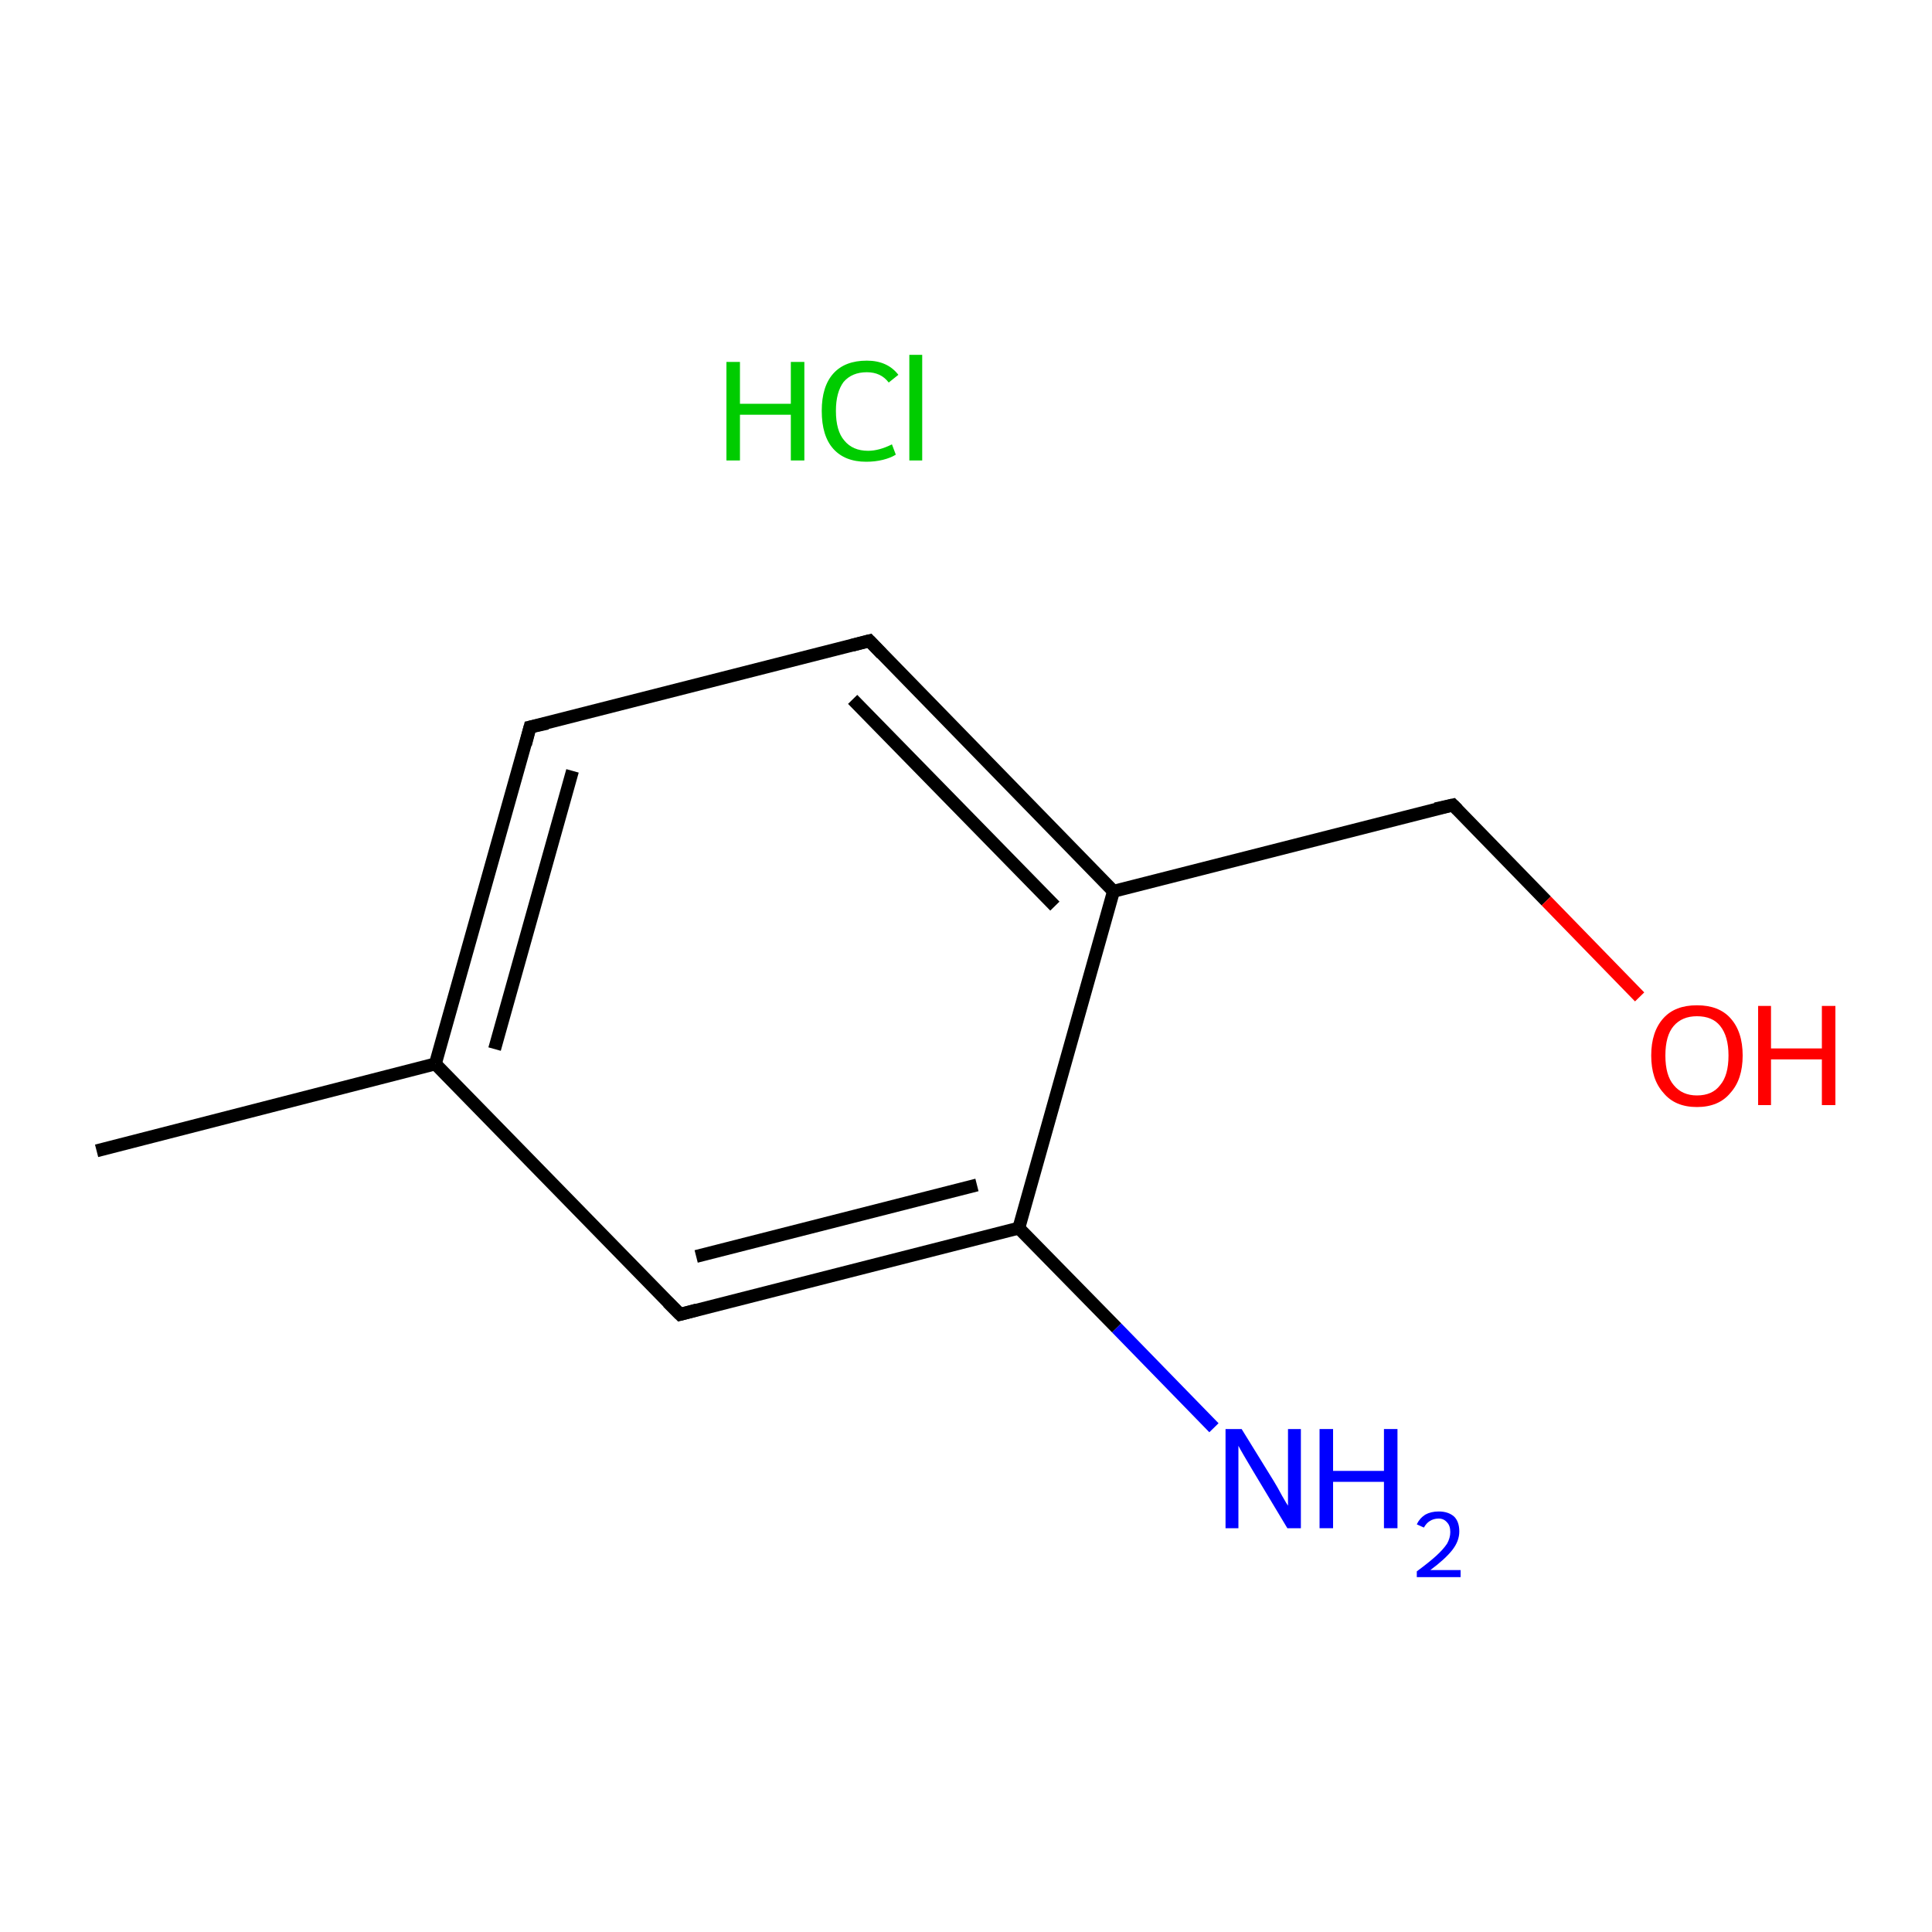 <?xml version='1.0' encoding='iso-8859-1'?>
<svg version='1.1' baseProfile='full'
              xmlns='http://www.w3.org/2000/svg'
                      xmlns:rdkit='http://www.rdkit.org/xml'
                      xmlns:xlink='http://www.w3.org/1999/xlink'
                  xml:space='preserve'
width='300px' height='300px' viewBox='0 0 300 300'>
<!-- END OF HEADER -->
<rect style='opacity:1.0;fill:#FFFFFF;stroke:none' width='300.0' height='300.0' x='0.0' y='0.0'> </rect>
<path class='bond-0 atom-0 atom-1' d='M 15.0,178.7 L 67.6,165.2' style='fill:none;fill-rule:evenodd;stroke:#000000;stroke-width:2.0px;stroke-linecap:butt;stroke-linejoin:miter;stroke-opacity:1' />
<path class='bond-1 atom-1 atom-2' d='M 67.6,165.2 L 82.3,112.9' style='fill:none;fill-rule:evenodd;stroke:#000000;stroke-width:2.0px;stroke-linecap:butt;stroke-linejoin:miter;stroke-opacity:1' />
<path class='bond-1 atom-1 atom-2' d='M 76.8,162.9 L 88.9,119.7' style='fill:none;fill-rule:evenodd;stroke:#000000;stroke-width:2.0px;stroke-linecap:butt;stroke-linejoin:miter;stroke-opacity:1' />
<path class='bond-2 atom-2 atom-3' d='M 82.3,112.9 L 135.0,99.5' style='fill:none;fill-rule:evenodd;stroke:#000000;stroke-width:2.0px;stroke-linecap:butt;stroke-linejoin:miter;stroke-opacity:1' />
<path class='bond-3 atom-3 atom-4' d='M 135.0,99.5 L 172.9,138.4' style='fill:none;fill-rule:evenodd;stroke:#000000;stroke-width:2.0px;stroke-linecap:butt;stroke-linejoin:miter;stroke-opacity:1' />
<path class='bond-3 atom-3 atom-4' d='M 132.4,108.6 L 163.8,140.7' style='fill:none;fill-rule:evenodd;stroke:#000000;stroke-width:2.0px;stroke-linecap:butt;stroke-linejoin:miter;stroke-opacity:1' />
<path class='bond-4 atom-4 atom-5' d='M 172.9,138.4 L 225.6,125.0' style='fill:none;fill-rule:evenodd;stroke:#000000;stroke-width:2.0px;stroke-linecap:butt;stroke-linejoin:miter;stroke-opacity:1' />
<path class='bond-5 atom-5 atom-6' d='M 225.6,125.0 L 240.1,139.9' style='fill:none;fill-rule:evenodd;stroke:#000000;stroke-width:2.0px;stroke-linecap:butt;stroke-linejoin:miter;stroke-opacity:1' />
<path class='bond-5 atom-5 atom-6' d='M 240.1,139.9 L 254.6,154.8' style='fill:none;fill-rule:evenodd;stroke:#FF0000;stroke-width:2.0px;stroke-linecap:butt;stroke-linejoin:miter;stroke-opacity:1' />
<path class='bond-6 atom-4 atom-7' d='M 172.9,138.4 L 158.2,190.7' style='fill:none;fill-rule:evenodd;stroke:#000000;stroke-width:2.0px;stroke-linecap:butt;stroke-linejoin:miter;stroke-opacity:1' />
<path class='bond-7 atom-7 atom-8' d='M 158.2,190.7 L 173.4,206.2' style='fill:none;fill-rule:evenodd;stroke:#000000;stroke-width:2.0px;stroke-linecap:butt;stroke-linejoin:miter;stroke-opacity:1' />
<path class='bond-7 atom-7 atom-8' d='M 173.4,206.2 L 188.5,221.7' style='fill:none;fill-rule:evenodd;stroke:#0000FF;stroke-width:2.0px;stroke-linecap:butt;stroke-linejoin:miter;stroke-opacity:1' />
<path class='bond-8 atom-7 atom-9' d='M 158.2,190.7 L 105.6,204.1' style='fill:none;fill-rule:evenodd;stroke:#000000;stroke-width:2.0px;stroke-linecap:butt;stroke-linejoin:miter;stroke-opacity:1' />
<path class='bond-8 atom-7 atom-9' d='M 151.7,184.0 L 108.1,195.1' style='fill:none;fill-rule:evenodd;stroke:#000000;stroke-width:2.0px;stroke-linecap:butt;stroke-linejoin:miter;stroke-opacity:1' />
<path class='bond-9 atom-9 atom-1' d='M 105.6,204.1 L 67.6,165.2' style='fill:none;fill-rule:evenodd;stroke:#000000;stroke-width:2.0px;stroke-linecap:butt;stroke-linejoin:miter;stroke-opacity:1' />
<path d='M 81.6,115.6 L 82.3,112.9 L 85.0,112.3' style='fill:none;stroke:#000000;stroke-width:2.0px;stroke-linecap:butt;stroke-linejoin:miter;stroke-miterlimit:10;stroke-opacity:1;' />
<path d='M 132.3,100.2 L 135.0,99.5 L 136.9,101.5' style='fill:none;stroke:#000000;stroke-width:2.0px;stroke-linecap:butt;stroke-linejoin:miter;stroke-miterlimit:10;stroke-opacity:1;' />
<path d='M 222.9,125.6 L 225.6,125.0 L 226.3,125.7' style='fill:none;stroke:#000000;stroke-width:2.0px;stroke-linecap:butt;stroke-linejoin:miter;stroke-miterlimit:10;stroke-opacity:1;' />
<path d='M 108.2,203.4 L 105.6,204.1 L 103.7,202.2' style='fill:none;stroke:#000000;stroke-width:2.0px;stroke-linecap:butt;stroke-linejoin:miter;stroke-miterlimit:10;stroke-opacity:1;' />
<path class='atom-6' d='M 256.4 163.9
Q 256.4 160.2, 258.3 158.1
Q 260.1 156.1, 263.5 156.1
Q 266.9 156.1, 268.7 158.1
Q 270.6 160.2, 270.6 163.9
Q 270.6 167.6, 268.7 169.7
Q 266.9 171.9, 263.5 171.9
Q 260.1 171.9, 258.3 169.7
Q 256.4 167.6, 256.4 163.9
M 263.5 170.1
Q 265.9 170.1, 267.1 168.5
Q 268.4 167.0, 268.4 163.9
Q 268.4 160.9, 267.1 159.3
Q 265.9 157.8, 263.5 157.8
Q 261.2 157.8, 259.9 159.3
Q 258.6 160.8, 258.6 163.9
Q 258.6 167.0, 259.9 168.5
Q 261.2 170.1, 263.5 170.1
' fill='#FF0000'/>
<path class='atom-6' d='M 273.0 156.2
L 275.0 156.2
L 275.0 162.8
L 282.9 162.8
L 282.9 156.2
L 285.0 156.2
L 285.0 171.6
L 282.9 171.6
L 282.9 164.5
L 275.0 164.5
L 275.0 171.6
L 273.0 171.6
L 273.0 156.2
' fill='#FF0000'/>
<path class='atom-8' d='M 192.8 221.9
L 197.8 230.0
Q 198.3 230.8, 199.1 232.3
Q 199.9 233.7, 200.0 233.8
L 200.0 221.9
L 202.0 221.9
L 202.0 237.3
L 199.9 237.3
L 194.5 228.3
Q 193.9 227.3, 193.2 226.1
Q 192.5 224.9, 192.3 224.5
L 192.3 237.3
L 190.3 237.3
L 190.3 221.9
L 192.8 221.9
' fill='#0000FF'/>
<path class='atom-8' d='M 204.9 221.9
L 207.0 221.9
L 207.0 228.4
L 214.9 228.4
L 214.9 221.9
L 217.0 221.9
L 217.0 237.3
L 214.9 237.3
L 214.9 230.1
L 207.0 230.1
L 207.0 237.3
L 204.9 237.3
L 204.9 221.9
' fill='#0000FF'/>
<path class='atom-8' d='M 220.0 236.7
Q 220.4 235.8, 221.3 235.2
Q 222.2 234.7, 223.4 234.7
Q 224.9 234.7, 225.8 235.5
Q 226.6 236.3, 226.6 237.8
Q 226.6 239.3, 225.5 240.7
Q 224.4 242.1, 222.1 243.8
L 226.8 243.8
L 226.8 244.9
L 220.0 244.9
L 220.0 244.0
Q 221.9 242.6, 223.0 241.6
Q 224.1 240.6, 224.7 239.7
Q 225.2 238.8, 225.2 237.9
Q 225.2 236.9, 224.7 236.4
Q 224.2 235.8, 223.4 235.8
Q 222.6 235.8, 222.0 236.2
Q 221.5 236.5, 221.1 237.2
L 220.0 236.7
' fill='#0000FF'/>
<path class='atom-10' d='M 112.8 56.2
L 114.9 56.2
L 114.9 62.7
L 122.8 62.7
L 122.8 56.2
L 124.9 56.2
L 124.9 71.5
L 122.8 71.5
L 122.8 64.4
L 114.9 64.4
L 114.9 71.5
L 112.8 71.5
L 112.8 56.2
' fill='#00CC00'/>
<path class='atom-10' d='M 127.6 63.8
Q 127.6 60.0, 129.4 58.0
Q 131.2 56.0, 134.6 56.0
Q 137.8 56.0, 139.5 58.2
L 138.0 59.4
Q 136.8 57.8, 134.6 57.8
Q 132.3 57.8, 131.0 59.3
Q 129.8 60.9, 129.8 63.8
Q 129.8 66.9, 131.1 68.4
Q 132.4 70.0, 134.8 70.0
Q 136.5 70.0, 138.5 69.0
L 139.1 70.6
Q 138.3 71.1, 137.1 71.4
Q 135.9 71.7, 134.5 71.7
Q 131.2 71.7, 129.4 69.7
Q 127.6 67.7, 127.6 63.8
' fill='#00CC00'/>
<path class='atom-10' d='M 141.2 55.1
L 143.2 55.1
L 143.2 71.5
L 141.2 71.5
L 141.2 55.1
' fill='#00CC00'/>
</svg>
